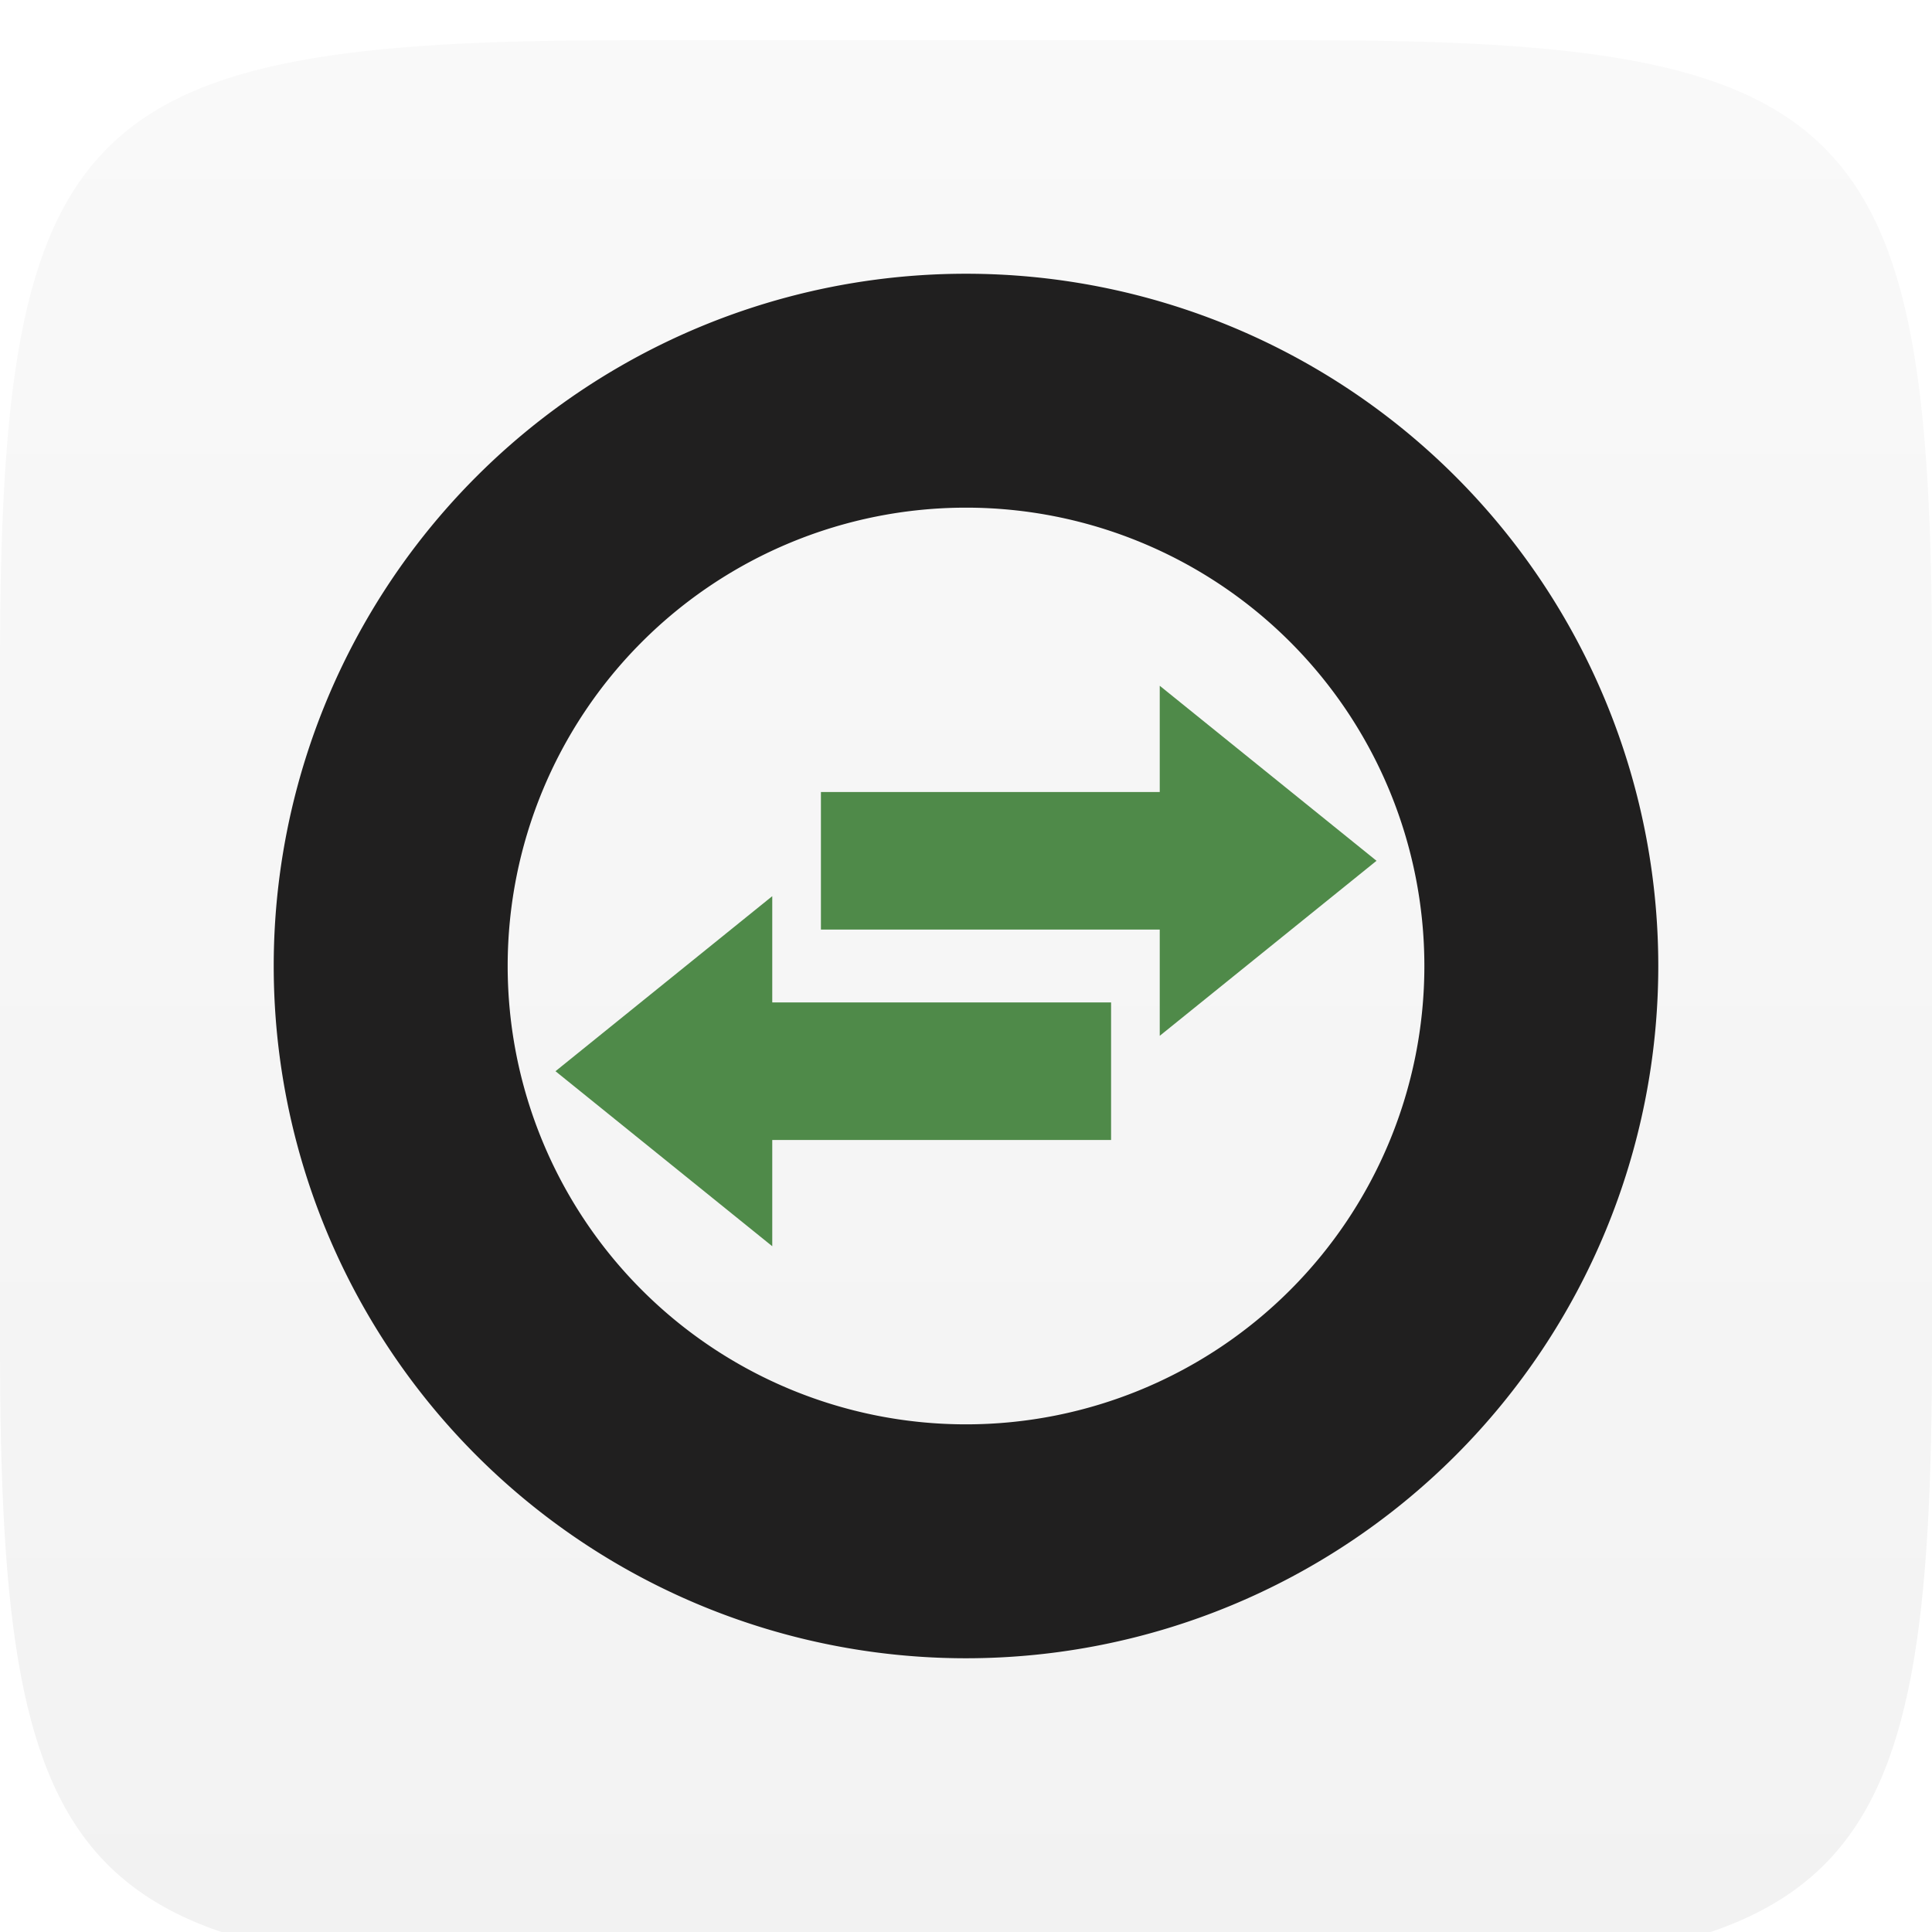 <?xml version="1.0" encoding="UTF-8" standalone="no"?>
<!-- Created with Inkscape (http://www.inkscape.org/) -->

<svg
   xmlns:dc="http://purl.org/dc/elements/1.1/"
   xmlns:cc="http://creativecommons.org/ns#"
   xmlns:rdf="http://www.w3.org/1999/02/22-rdf-syntax-ns#"
   xmlns:svg="http://www.w3.org/2000/svg"
   xmlns="http://www.w3.org/2000/svg"
   xmlns:xlink="http://www.w3.org/1999/xlink"
   xmlns:sodipodi="http://sodipodi.sourceforge.net/DTD/sodipodi-0.dtd"
   xmlns:inkscape="http://www.inkscape.org/namespaces/inkscape"
   width="96"
   height="96"
   id="svg6517"
   version="1.1"
   inkscape:version="0.91+devel r"
   sodipodi:docname="openvswitch01.svg"
   viewBox="0 0 96 96">
  <defs
     id="defs6519">
    <linearGradient
       id="Background">
      <stop
         id="stop4178"
         offset="0"
         style="stop-color:#22779e;stop-opacity:1" />
      <stop
         id="stop4180"
         offset="1"
         style="stop-color:#2991c0;stop-opacity:1" />
    </linearGradient>
    <filter
       style="color-interpolation-filters:sRGB"
       inkscape:label="Inner Shadow"
       id="filter1121">
      <feFlood
         flood-opacity="0.6"
         flood-color="rgb(0,0,0)"
         result="flood"
         id="feFlood1123" />
      <feComposite
         in="flood"
         in2="SourceGraphic"
         operator="out"
         result="composite1"
         id="feComposite1125" />
      <feGaussianBlur
         in="composite1"
         stdDeviation="1"
         result="blur"
         id="feGaussianBlur1127" />
      <feOffset
         dx="0"
         dy="2"
         result="offset"
         id="feOffset1129" />
      <feComposite
         in="offset"
         in2="SourceGraphic"
         operator="atop"
         result="composite2"
         id="feComposite1131" />
    </filter>
    <filter
       style="color-interpolation-filters:sRGB"
       inkscape:label="Drop Shadow"
       id="filter950">
      <feFlood
         flood-opacity="0.25"
         flood-color="rgb(0,0,0)"
         result="flood"
         id="feFlood952" />
      <feComposite
         in="flood"
         in2="SourceGraphic"
         operator="in"
         result="composite1"
         id="feComposite954" />
      <feGaussianBlur
         in="composite1"
         stdDeviation="1"
         result="blur"
         id="feGaussianBlur956" />
      <feOffset
         dx="0"
         dy="1"
         result="offset"
         id="feOffset958" />
      <feComposite
         in="SourceGraphic"
         in2="offset"
         operator="over"
         result="composite2"
         id="feComposite960" />
    </filter>
    <clipPath
       clipPathUnits="userSpaceOnUse"
       id="clipPath873">
      <g
         transform="matrix(0,-0.667,0.666,0,-258.26,677)"
         id="g875"
         inkscape:label="Layer 1"
         style="display:inline;fill:#ff00ff;fill-opacity:1;stroke:none">
        <path
           style="display:inline;fill:#ff00ff;fill-opacity:1;stroke:none"
           d="M 46.703,898.228 H 97.297 C 138.162,898.228 144,904.065 144,944.926 v 50.738 c 0,40.861 -5.838,46.698 -46.703,46.698 H 46.703 C 5.838,1042.362 0,1036.525 0,995.664 v -50.738 c 0,-40.861 5.838,-46.698 46.703,-46.698 z"
           id="path877"
           inkscape:connector-curvature="0"
           sodipodi:nodetypes="sssssssss" />
      </g>
    </clipPath>
    <filter
       inkscape:collect="always"
       id="filter891"
       inkscape:label="Badge Shadow">
      <feGaussianBlur
         inkscape:collect="always"
         stdDeviation="0.72"
         id="feGaussianBlur893" />
    </filter>
    <style
       id="style867"
       type="text/css"><![CDATA[
    .fil0 {fill:#1F1A17}
   ]]></style>
    <clipPath
       id="clipPath16">
      <path
         id="path18"
         d="M -9,-9 H 605 V 222 H -9 Z"
         inkscape:connector-curvature="0" />
    </clipPath>
    <clipPath
       id="clipPath116">
      <path
         id="path118"
         d="m 91.737,146.325 -9.704,-1.577 -8.855,-3.881 -7.521,-4.731 -7.157,-8.733 -4.043,-4.282 -3.909,-1.441 -1.034,2.527 1.808,2.61 0.406,3.68 1.211,-0.049 1.323,-1.207 -0.357,3.749 -1.467,0.984 0.044,1.429 -3.474,-1.966 -3.146,-3.712 -0.656,-3.318 1.345,-2.657 1.255,-4.513 2.552,-1.208 2.685,0.132 2.546,1.479 -1.698,-8.612 1.698,-9.582 -1.869,-4.425 -6.122,-6.596 1.089,-3.941 2.9,-4.567 5.469,-3.849 2.901,-0.397 3.225,-0.109 -2.012,-8.26 7.399,-3.033 9.219,-1.213 3.154,2.062 0.243,5.58 3.518,5.822 0.243,4.609 8.491,-0.607 7.884,0.728 -7.884,-4.731 1.334,-5.701 4.973,-7.763 4.852,-2.062 3.881,1.577 1.577,3.154 8.127,6.186 1.577,-1.334 12.736,-0.485 2.547,2.062 0.243,3.639 -0.849,1.577 -0.607,9.825 -4.245,8.491 0.728,3.76 2.547,-1.334 7.157,-6.672 3.518,-0.242 3.881,1.577 3.882,2.911 1.941,6.308 11.402,-0.728 6.914,2.669 5.58,5.216 4.003,7.521 0.971,8.855 -0.849,10.31 -2.183,9.219 -2.184,2.911 -3.032,0.971 -5.337,-5.822 -4.852,-1.698 -4.245,7.035 -4.245,3.881 -2.305,1.456 -9.219,7.642 -7.399,4.003 -7.399,0.607 -8.612,-1.456 -7.521,-2.79 -5.216,-4.245 -4.124,-4.973 -4.245,-1.213"
         inkscape:connector-curvature="0" />
    </clipPath>
    <clipPath
       id="clipPath128">
      <path
         id="path130"
         d="m 91.737,146.325 -9.704,-1.577 -8.855,-3.881 -7.521,-4.731 -7.157,-8.733 -4.043,-4.282 -3.909,-1.441 -1.034,2.527 1.808,2.61 0.406,3.68 1.211,-0.049 1.323,-1.207 -0.357,3.749 -1.467,0.984 0.044,1.429 -3.474,-1.966 -3.146,-3.712 -0.656,-3.318 1.345,-2.657 1.255,-4.513 2.552,-1.208 2.685,0.132 2.546,1.479 -1.698,-8.612 1.698,-9.582 -1.869,-4.425 -6.122,-6.596 1.089,-3.941 2.9,-4.567 5.469,-3.849 2.901,-0.397 3.225,-0.109 -2.012,-8.26 7.399,-3.033 9.219,-1.213 3.154,2.062 0.243,5.58 3.518,5.822 0.243,4.609 8.491,-0.607 7.884,0.728 -7.884,-4.731 1.334,-5.701 4.973,-7.763 4.852,-2.062 3.881,1.577 1.577,3.154 8.127,6.186 1.577,-1.334 12.736,-0.485 2.547,2.062 0.243,3.639 -0.849,1.577 -0.607,9.825 -4.245,8.491 0.728,3.76 2.547,-1.334 7.157,-6.672 3.518,-0.242 3.881,1.577 3.882,2.911 1.941,6.308 11.402,-0.728 6.914,2.669 5.58,5.216 4.003,7.521 0.971,8.855 -0.849,10.31 -2.183,9.219 -2.184,2.911 -3.032,0.971 -5.337,-5.822 -4.852,-1.698 -4.245,7.035 -4.245,3.881 -2.305,1.456 -9.219,7.642 -7.399,4.003 -7.399,0.607 -8.612,-1.456 -7.521,-2.79 -5.216,-4.245 -4.124,-4.973 -4.245,-1.213"
         inkscape:connector-curvature="0" />
    </clipPath>
    <linearGradient
       id="linearGradient3850"
       inkscape:collect="always">
      <stop
         id="stop3852"
         offset="0"
         style="stop-color:#000000;stop-opacity:1;" />
      <stop
         id="stop3854"
         offset="1"
         style="stop-color:#000000;stop-opacity:0;" />
    </linearGradient>
    <clipPath
       clipPathUnits="userSpaceOnUse"
       id="clipPath3095">
      <path
         d="M 976.648,389.551 H 134.246 V 1229.55 H 976.648 V 389.551"
         id="path3097"
         inkscape:connector-curvature="0" />
    </clipPath>
    <clipPath
       clipPathUnits="userSpaceOnUse"
       id="clipPath3195">
      <path
         d="m 611.836,756.738 -106.34,105.207 c -8.473,8.289 -13.617,20.102 -13.598,33.379 L 598.301,790.207 c -0.031,-13.418 5.094,-25.031 13.535,-33.469"
         id="path3197"
         inkscape:connector-curvature="0" />
    </clipPath>
    <clipPath
       clipPathUnits="userSpaceOnUse"
       id="clipPath3235">
      <path
         d="m 1095.64,1501.81 c 35.46,-35.07 70.89,-70.11 106.35,-105.17 4.4,-4.38 7.11,-10.53 7.11,-17.55 l -106.37,105.21 c 0,7 -2.71,13.11 -7.09,17.51"
         id="path3237"
         inkscape:connector-curvature="0" />
    </clipPath>
    <clipPath
       id="clipPath4591"
       clipPathUnits="userSpaceOnUse">
      <path
         inkscape:connector-curvature="0"
         d="m 1106.601,730.437 -0.036,21.648 c -0.01,3.508 -2.868,6.614 -6.404,6.925 l -83.65,7.332 c -3.521,0.308 -6.381,-2.3 -6.367,-5.814 l 0.036,-21.648 20.117,-1.767 -0.011,4.638 c 0,1.839 1.484,3.199 3.326,3.039 l 49.527,-4.34 c 1.843,-0.166 3.342,-1.781 3.354,-3.626 l 0.01,-4.63 20.1,-1.758"
         style="fill:#ff00ff;fill-opacity:1;fill-rule:nonzero;stroke:none"
         id="path4593" />
    </clipPath>
    <radialGradient
       gradientUnits="userSpaceOnUse"
       gradientTransform="matrix(-1.433,-2.274,1.173,-0.739,-174.08,98.374)"
       r="20.407"
       fy="93.399"
       fx="-26.509"
       cy="93.399"
       cx="-26.509"
       id="radialGradient3856"
       xlink:href="#linearGradient3850"
       inkscape:collect="always" />
    <linearGradient
       gradientTransform="translate(-318.48,212.32)"
       gradientUnits="userSpaceOnUse"
       y2="993.197"
       x2="-51.88"
       y1="593.116"
       x1="348.201"
       id="linearGradient3895"
       xlink:href="#linearGradient3850"
       inkscape:collect="always" />
    <clipPath
       id="clipPath3906"
       clipPathUnits="userSpaceOnUse">
      <rect
         transform="scale(1,-1)"
         style="color:#000000;display:inline;overflow:visible;visibility:visible;opacity:0.8;fill:#ff00ff;stroke:none;stroke-width:4;marker:none;enable-background:accumulate"
         id="rect3908"
         width="1019.137"
         height="1019.137"
         x="357.982"
         y="-1725.815" />
    </clipPath>
    <linearGradient
       gradientTransform="translate(0,-1.111e-5)"
       inkscape:collect="always"
       xlink:href="#linearGradient4439-7"
       id="linearGradient908-9"
       x1="-220"
       y1="731.291"
       x2="-220"
       y2="635.291"
       gradientUnits="userSpaceOnUse" />
    <linearGradient
       id="linearGradient4439-7"
       inkscape:collect="always">
      <stop
         id="stop4441-6"
         offset="0"
         style="stop-color:#f2f2f2;stop-opacity:1" />
      <stop
         id="stop4443-2"
         offset="1"
         style="stop-color:#f9f9f9;stop-opacity:1" />
    </linearGradient>
    <filter
       style="color-interpolation-filters:sRGB"
       inkscape:label="Inner Shadow"
       id="filter1121-2">
      <feFlood
         flood-opacity="0.6"
         flood-color="rgb(0,0,0)"
         result="flood"
         id="feFlood1123-6" />
      <feComposite
         in="flood"
         in2="SourceGraphic"
         operator="out"
         result="composite1"
         id="feComposite1125-4" />
      <feGaussianBlur
         in="composite1"
         stdDeviation="1"
         result="blur"
         id="feGaussianBlur1127-0" />
      <feOffset
         dx="0"
         dy="2"
         result="offset"
         id="feOffset1129-2" />
      <feComposite
         in="offset"
         in2="SourceGraphic"
         operator="atop"
         result="composite2"
         id="feComposite1131-1" />
    </filter>
  </defs>
  <sodipodi:namedview
     id="base"
     pagecolor="#ffffff"
     bordercolor="#666666"
     borderopacity="1.0"
     inkscape:pageopacity="0.0"
     inkscape:pageshadow="2"
     inkscape:zoom="7.9580784"
     inkscape:cx="28.893746"
     inkscape:cy="26.083721"
     inkscape:document-units="px"
     inkscape:current-layer="layer3"
     showgrid="false"
     fit-margin-top="0"
     fit-margin-left="0"
     fit-margin-right="0"
     fit-margin-bottom="0"
     inkscape:window-width="1920"
     inkscape:window-height="1029"
     inkscape:window-x="0"
     inkscape:window-y="24"
     inkscape:window-maximized="1"
     showborder="true"
     showguides="false"
     inkscape:guide-bbox="true"
     inkscape:showpageshadow="false"
     inkscape:snap-global="false"
     inkscape:snap-bbox="true"
     inkscape:bbox-paths="true"
     inkscape:bbox-nodes="true"
     inkscape:snap-bbox-edge-midpoints="true"
     inkscape:snap-bbox-midpoints="true"
     inkscape:object-paths="true"
     inkscape:snap-intersection-paths="true"
     inkscape:object-nodes="true"
     inkscape:snap-smooth-nodes="true"
     inkscape:snap-midpoints="true"
     inkscape:snap-object-midpoints="true"
     inkscape:snap-center="true"
     inkscape:snap-page="true">
    <inkscape:grid
       type="xygrid"
       id="grid821" />
    <sodipodi:guide
       orientation="1,0"
       position="16,48"
       id="guide823" />
    <sodipodi:guide
       orientation="0,1"
       position="64,80"
       id="guide825" />
    <sodipodi:guide
       orientation="1,0"
       position="80,40"
       id="guide827" />
    <sodipodi:guide
       orientation="0,1"
       position="64,16"
       id="guide829" />
  </sodipodi:namedview>
  <g
     inkscape:label="BACKGROUND"
     inkscape:groupmode="layer"
     id="layer1"
     transform="translate(268,-635.291)"
     style="display:inline"
     sodipodi:insensitive="true">
    <path
       style="display:inline;fill:url(#linearGradient908-9);fill-opacity:1;stroke:none;filter:url(#filter1121-2)"
       d="m -268,700.156 v -33.73 c 0,-27.243 3.888,-31.135 31.103,-31.135 h 33.794 c 27.215,0 31.103,3.892 31.103,31.135 v 33.73 c 0,27.243 -3.888,31.135 -31.103,31.135 h -33.794 c -27.215,0 -31.103,-3.892 -31.103,-31.135 z"
       id="path6455-8"
       inkscape:connector-curvature="0"
       sodipodi:nodetypes="sssssssss" />
  </g>
  <g
     inkscape:groupmode="layer"
     id="layer4"
     inkscape:label="FOLDS"
     sodipodi:insensitive="true" />
  <g
     inkscape:groupmode="layer"
     id="layer3"
     inkscape:label="PLACE YOUR PICTOGRAM HERE"
     style="display:inline">
    <path
       style="color:#000000;display:inline;overflow:visible;visibility:visible;opacity:1;fill:#201f1f;fill-opacity:1;fill-rule:nonzero;stroke:none;stroke-width:3;stroke-linecap:butt;stroke-linejoin:miter;stroke-miterlimit:4;stroke-dasharray:none;stroke-dashoffset:0;stroke-opacity:1;marker:none;enable-background:accumulate"
       d="M 48.001,13.602 A 34.399,34.399 0 0 0 13.601,48 34.399,34.399 0 0 0 48.001,82.398 34.399,34.399 0 0 0 82.399,48 34.399,34.399 0 0 0 48.001,13.602 Z m 0,11.623 A 22.776,22.776 0 0 1 70.776,48 22.776,22.776 0 0 1 48.001,70.775 22.776,22.776 0 0 1 25.226,48 22.776,22.776 0 0 1 48.001,25.225 Z"
       id="path4319"
       inkscape:connector-curvature="0" />
    <path
       style="color:#000000;display:inline;overflow:visible;visibility:visible;opacity:1;fill:#4f8a49;fill-opacity:1;fill-rule:nonzero;stroke:none;stroke-width:3;stroke-linecap:butt;stroke-linejoin:miter;stroke-miterlimit:4;stroke-dasharray:none;stroke-dashoffset:0;stroke-opacity:1;marker:none;enable-background:accumulate"
       d="m 57.627,34.075 v 5.279 H 40.791 v 6.836 h 16.836 v 5.279 L 68.398,42.772 Z M 38.373,44.53 27.602,53.228 38.373,61.925 V 56.646 H 55.209 V 49.81 H 38.373 Z"
       id="rect4326"
       inkscape:connector-curvature="0" />
  </g>
  <g
     inkscape:groupmode="layer"
     id="layer2"
     inkscape:label="BADGE"
     style="display:none"
     sodipodi:insensitive="true">
    <g
       style="display:inline"
       transform="translate(-340,-581)"
       id="g4394"
       clip-path="none">
      <g
         id="g855">
        <g
           inkscape:groupmode="maskhelper"
           id="g870"
           clip-path="url(#clipPath873)"
           style="opacity:0.6;filter:url(#filter891)">
          <circle
             transform="matrix(1.5,0,0,1.5,-30,-237.543)"
             id="path844"
             style="color:#000000;display:inline;overflow:visible;visibility:visible;fill:#000000;fill-opacity:1;fill-rule:nonzero;stroke:none;stroke-width:4;marker:none;enable-background:accumulate"
             cx="252"
             cy="552.362"
             r="12" />
        </g>
        <g
           id="g862">
          <circle
             style="color:#000000;display:inline;overflow:visible;visibility:visible;fill:#f5f5f5;fill-opacity:1;fill-rule:nonzero;stroke:none;stroke-width:4;marker:none;enable-background:accumulate"
             id="path4398"
             transform="matrix(1.5,0,0,1.5,-30,-238.543)"
             cx="252"
             cy="552.362"
             r="12" />
          <circle
             transform="matrix(1.25,0,0,1.25,33,-100.453)"
             id="path4400"
             style="color:#000000;display:inline;overflow:visible;visibility:visible;fill:#dd4814;fill-opacity:1;fill-rule:nonzero;stroke:none;stroke-width:4;marker:none;enable-background:accumulate"
             cx="252"
             cy="552.362"
             r="12" />
          <path
             sodipodi:type="star"
             style="color:#000000;display:inline;overflow:visible;visibility:visible;fill:#f5f5f5;fill-opacity:1;fill-rule:nonzero;stroke:none;stroke-width:3;marker:none;enable-background:accumulate"
             id="path4459"
             sodipodi:sides="5"
             sodipodi:cx="666.19574"
             sodipodi:cy="589.50385"
             sodipodi:r1="7.2431178"
             sodipodi:r2="4.3458705"
             sodipodi:arg1="1.0471976"
             sodipodi:arg2="1.6755161"
             inkscape:flatsided="false"
             inkscape:rounded="0.1"
             inkscape:randomized="0"
             d="m 669.817,595.777 c -0.391,0.226 -3.626,-1.903 -4.076,-1.951 -0.449,-0.047 -4.057,1.363 -4.392,1.061 -0.336,-0.302 0.69,-4.037 0.596,-4.479 -0.094,-0.442 -2.55,-3.437 -2.366,-3.85 0.184,-0.413 4.053,-0.592 4.444,-0.818 0.391,-0.226 2.481,-3.487 2.93,-3.44 0.449,0.047 1.815,3.671 2.151,3.974 0.336,0.302 4.083,1.282 4.177,1.724 0.094,0.442 -2.931,2.861 -3.115,3.274 -0.184,0.413 0.043,4.279 -0.349,4.505 z"
             transform="matrix(1.511,-0.164,0.164,1.511,-755.373,-191.937)" />
        </g>
      </g>
    </g>
  </g>
</svg>